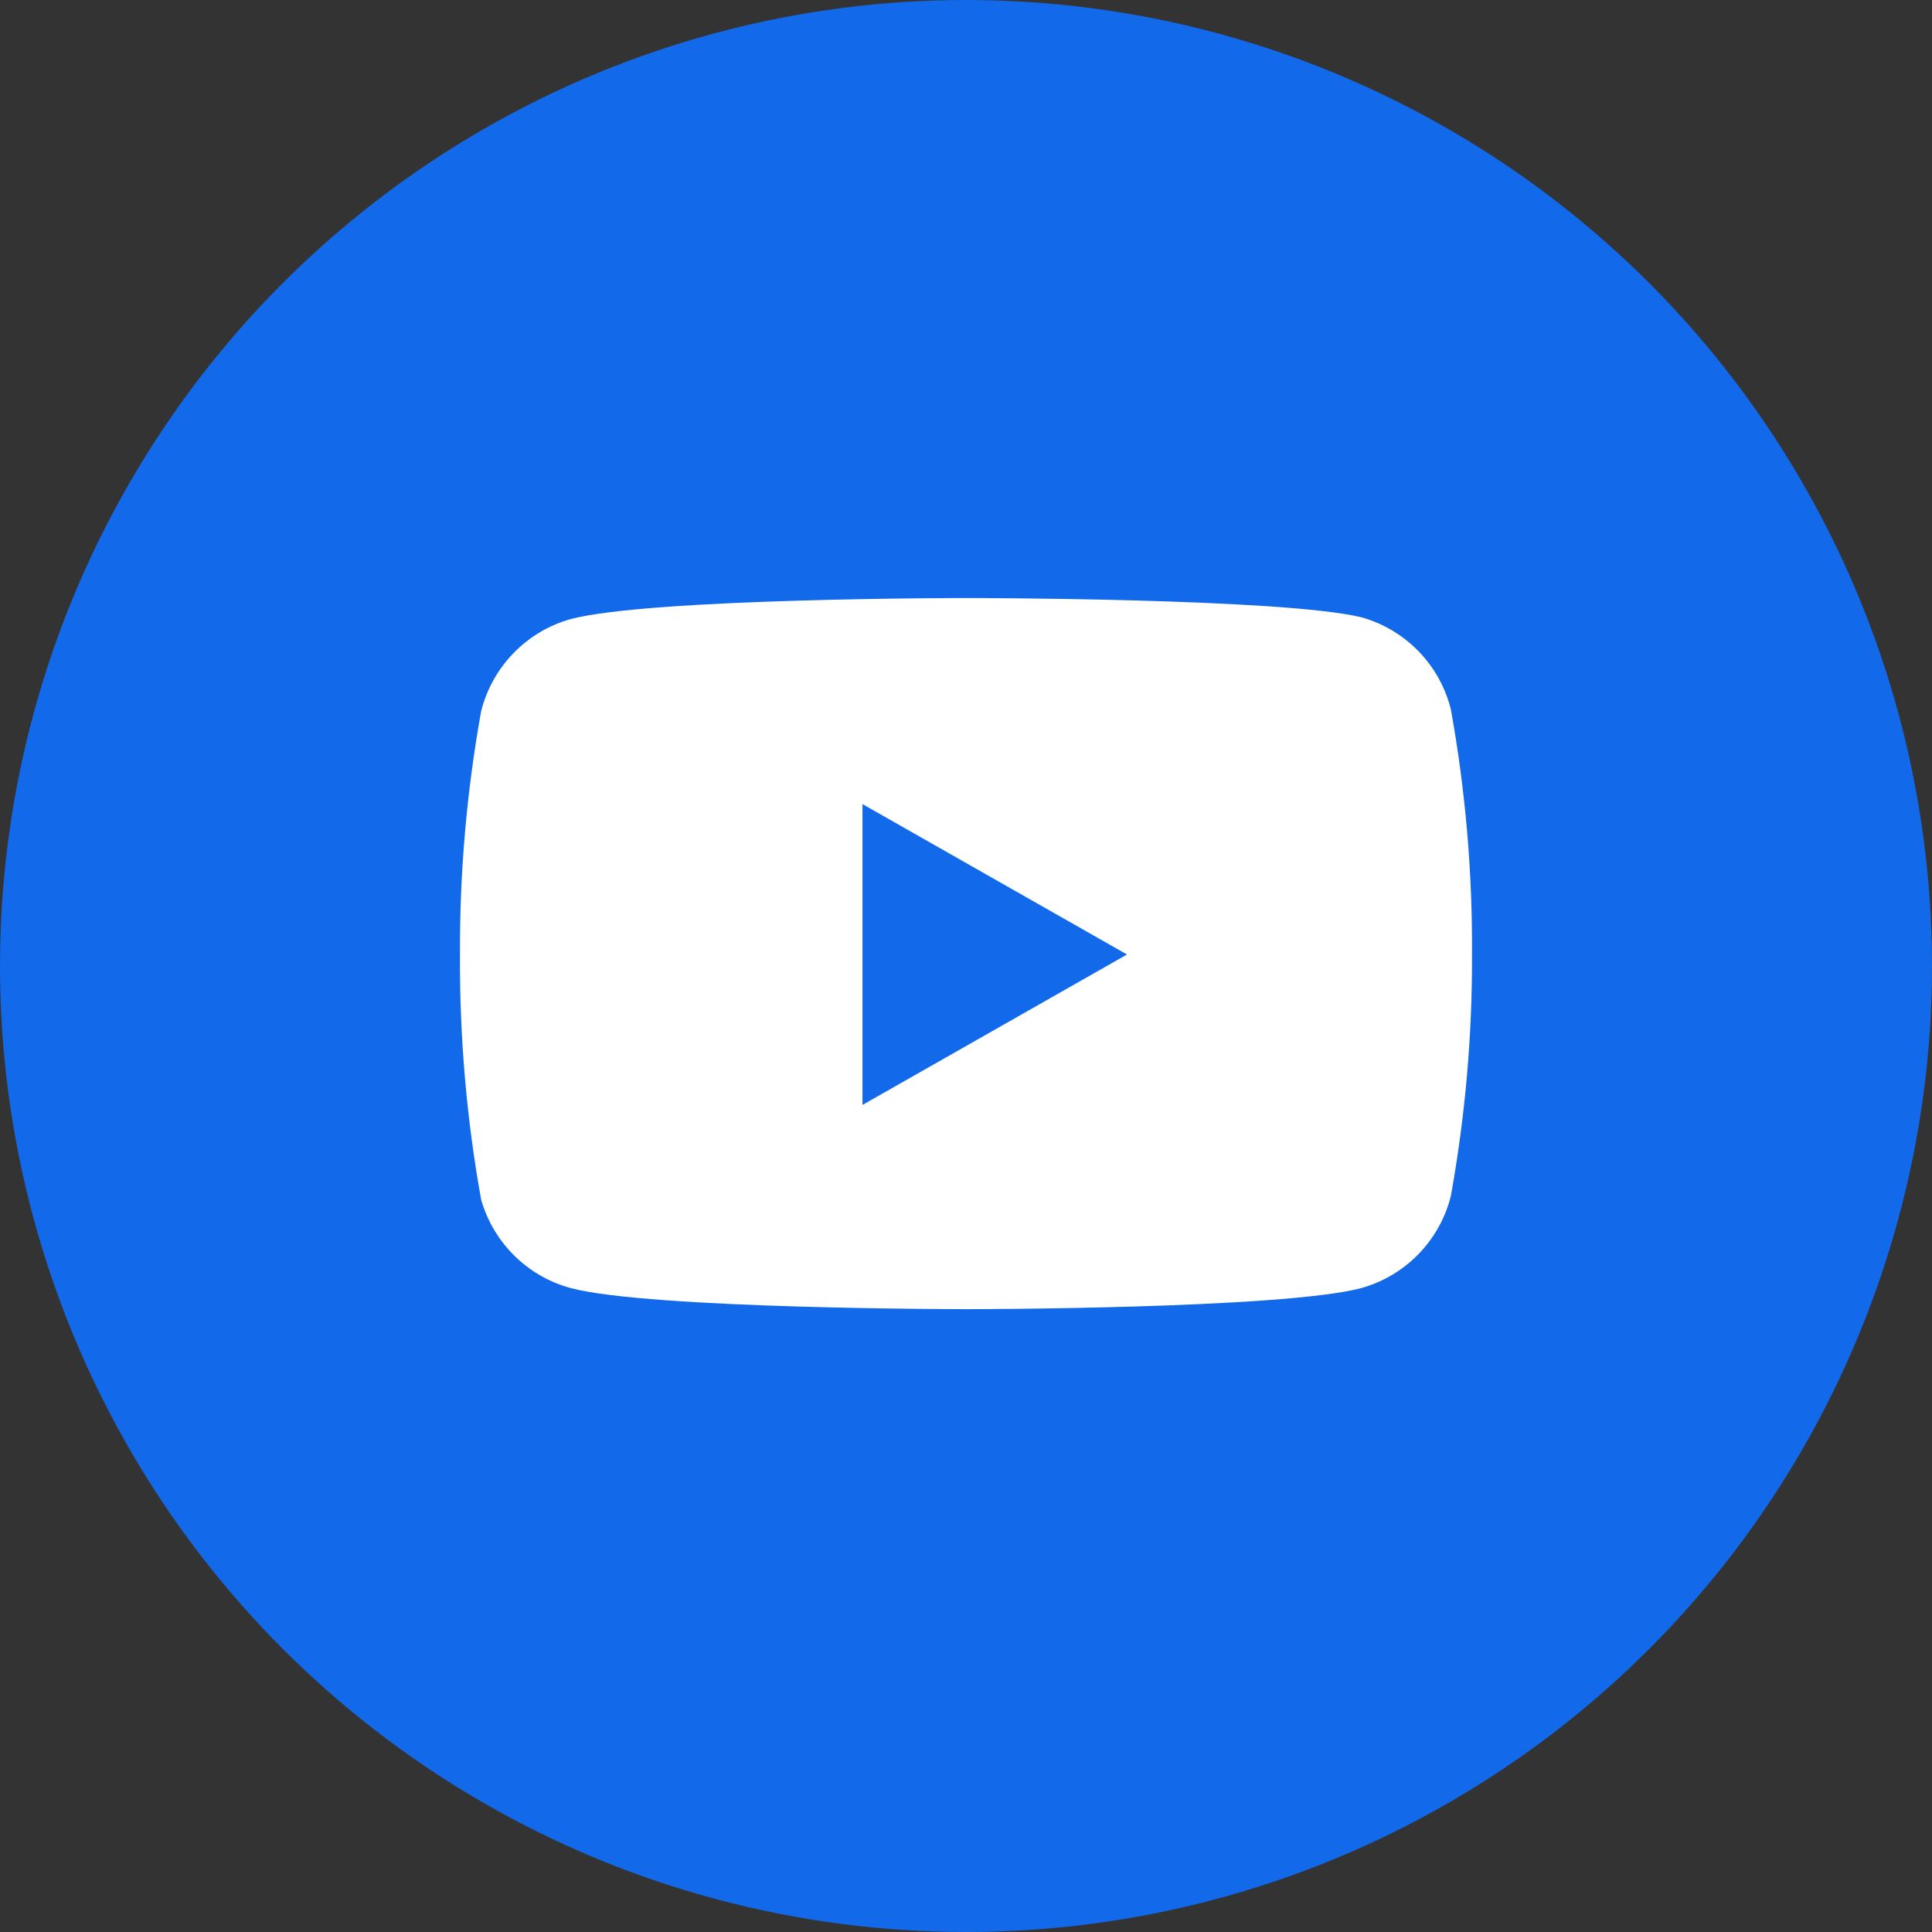 <svg width="45" height="45" viewBox="0 0 45 45" fill="none" xmlns="http://www.w3.org/2000/svg">
<rect x="0" y="0" width="45" height="45" fill="#333333" stroke="none"/>
<circle cx="22.5" cy="22.5" r="22.5" fill="#1269E9"/>
<path d="M33.793 16.521C33.666 16.013 33.407 15.547 33.042 15.171C32.677 14.795 32.219 14.521 31.715 14.379C29.872 13.929 22.5 13.929 22.5 13.929C22.5 13.929 15.129 13.929 13.286 14.421C12.781 14.564 12.324 14.837 11.959 15.214C11.594 15.59 11.335 16.056 11.207 16.564C10.87 18.434 10.705 20.332 10.714 22.232C10.703 24.147 10.867 26.059 11.207 27.943C11.348 28.436 11.613 28.884 11.977 29.244C12.341 29.605 12.792 29.865 13.286 30C15.129 30.493 22.5 30.493 22.5 30.493C22.5 30.493 29.872 30.493 31.715 30C32.219 29.857 32.677 29.584 33.042 29.208C33.407 28.831 33.666 28.366 33.793 27.857C34.128 26.001 34.293 24.118 34.286 22.232C34.298 20.317 34.133 18.406 33.793 16.521V16.521Z" fill="white"/>
<path d="M20.089 25.736L26.25 22.232L20.089 18.729V25.736Z" fill="#1269E9"/>
</svg>
